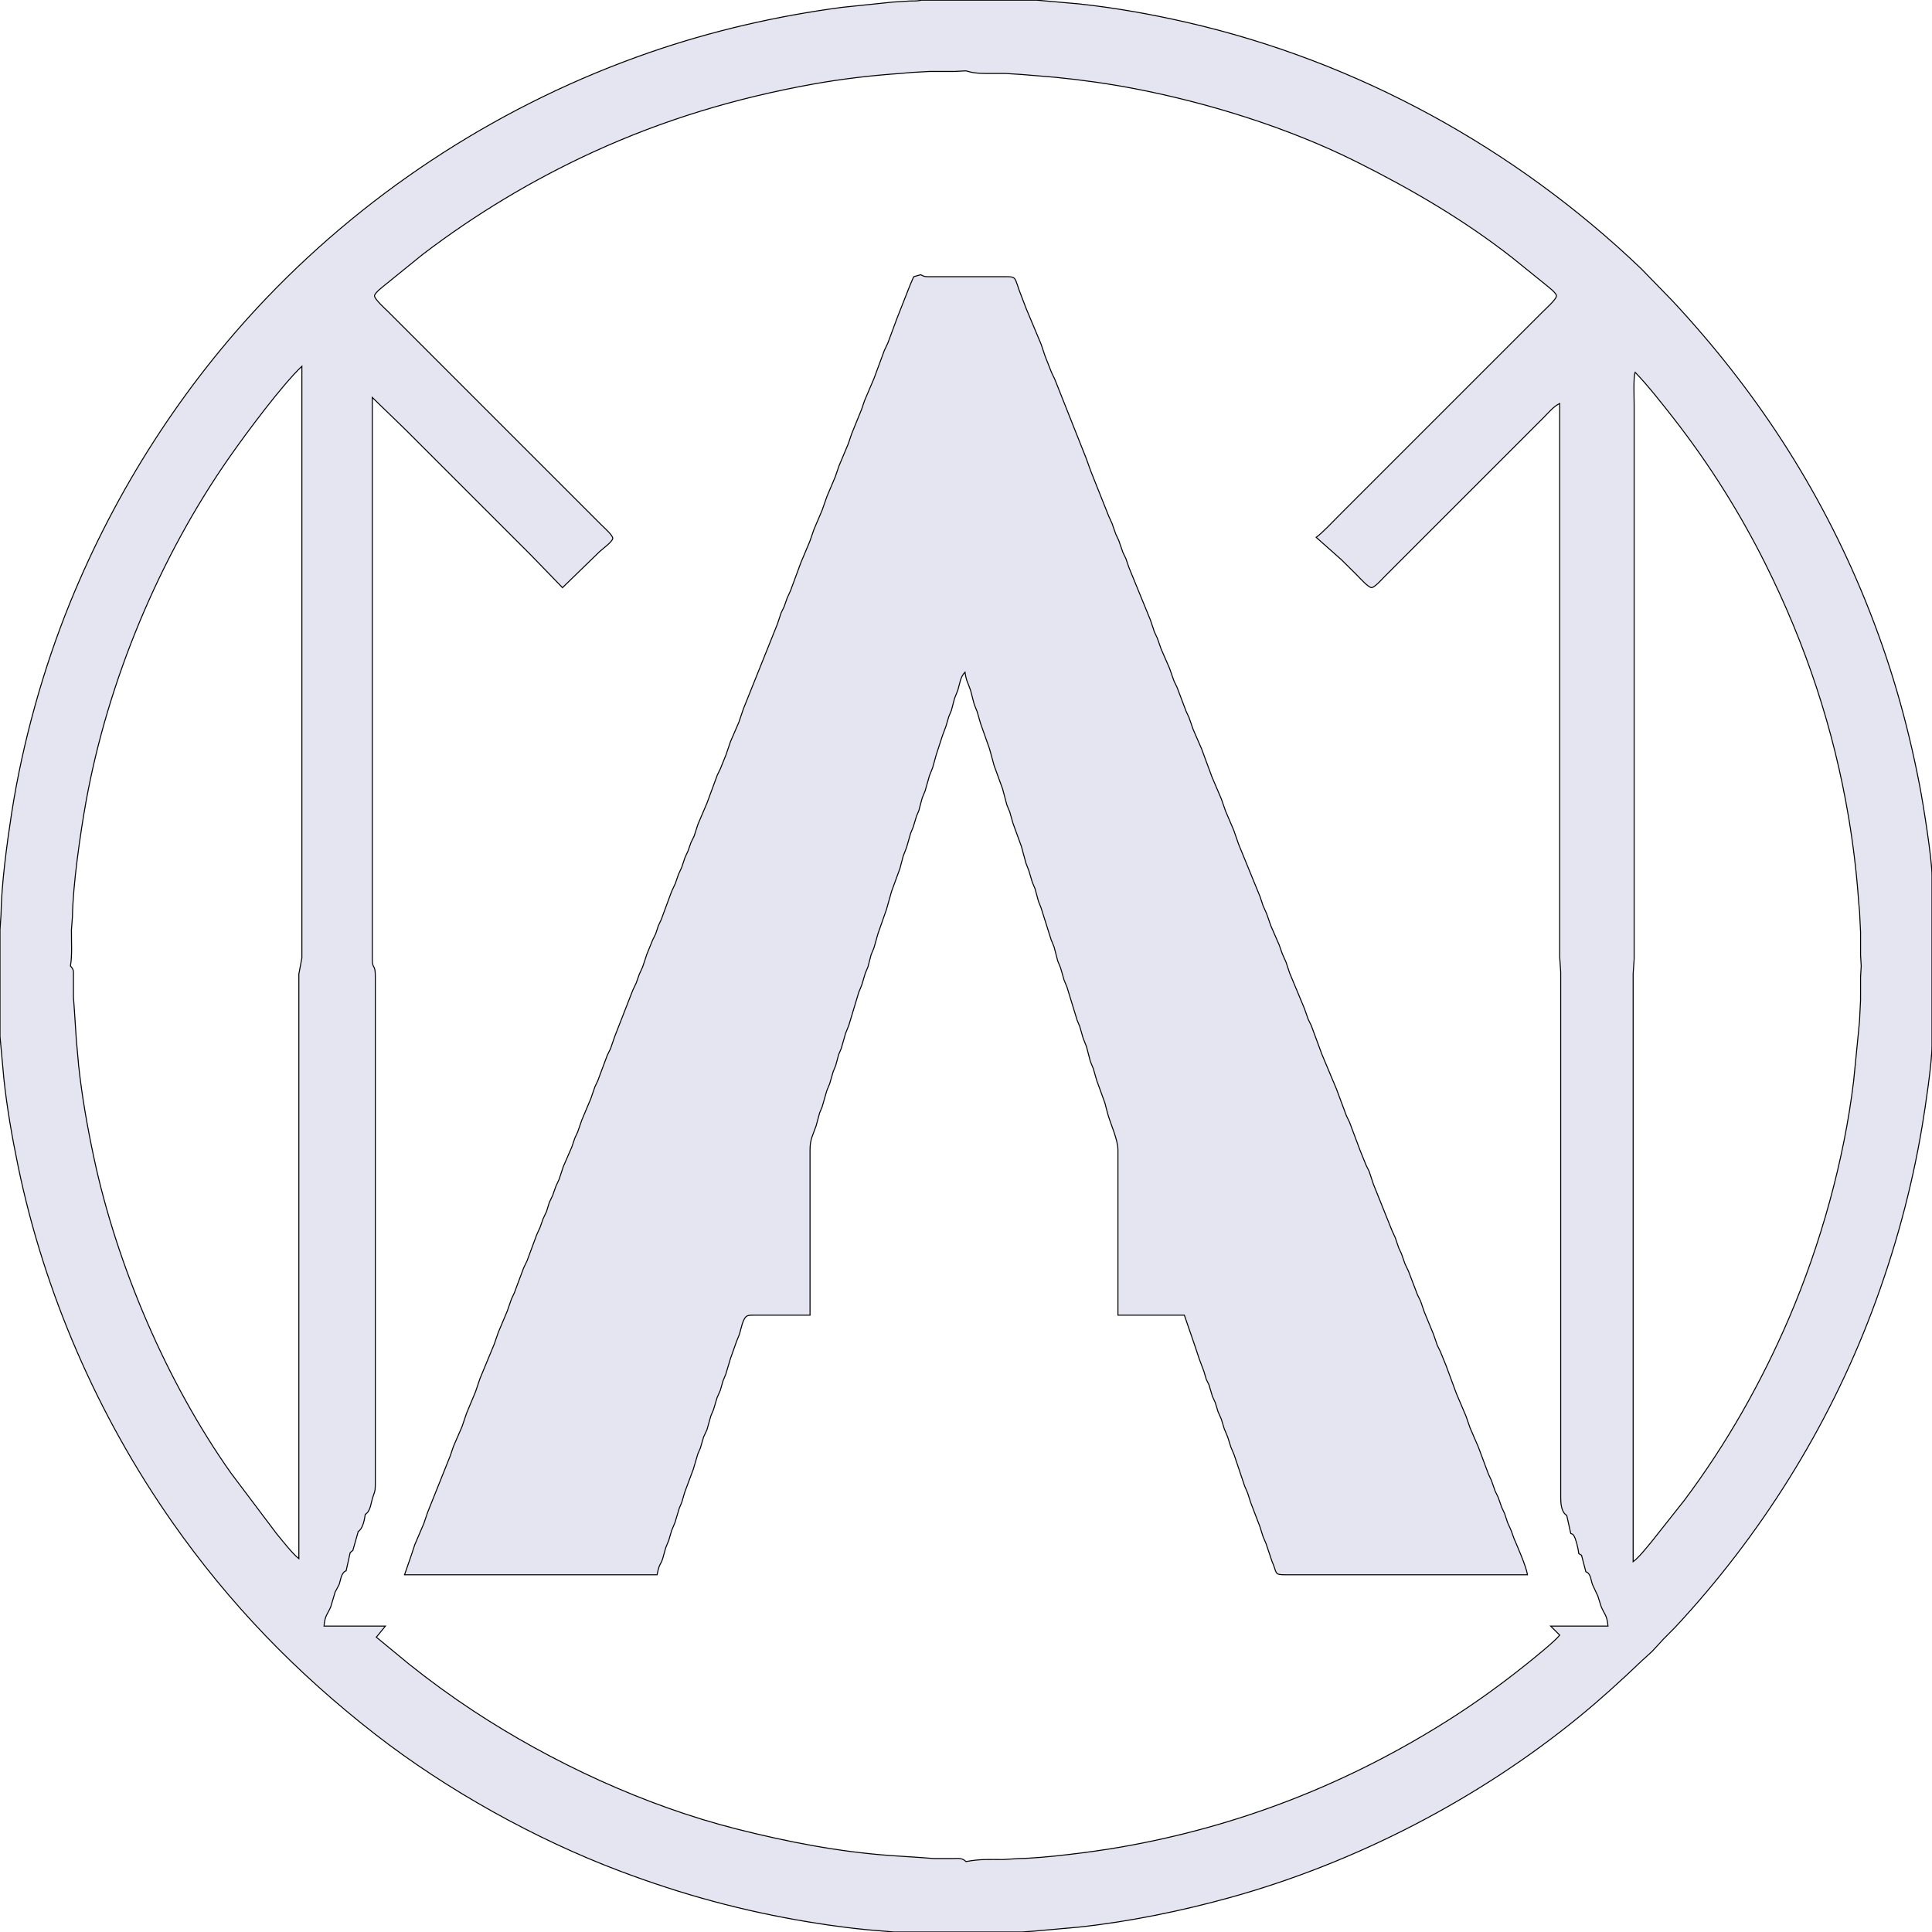 <?xml version="1.0" encoding="UTF-8" standalone="no"?>
<!DOCTYPE svg PUBLIC "-//W3C//DTD SVG 20010904//EN"
              "http://www.w3.org/TR/2001/REC-SVG-20010904/DTD/svg10.dtd">

<svg xmlns="http://www.w3.org/2000/svg"
     width="26.667in" height="26.667in"
     viewBox="0 0 1920 1920">
  <path id="Selection"
        fill="#E4E5F1" stroke="black" stroke-width="1"
        d="M 916.00,0.14
           C 916.00,0.14 980.00,0.14 980.00,0.14
             980.00,0.14 1030.00,0.14 1030.00,0.14
             1030.00,0.14 1072.00,3.84 1072.00,3.84
             1108.35,7.72 1144.38,14.17 1180.00,22.35
             1349.09,61.16 1505.74,147.23 1631.00,267.04
             1631.00,267.04 1662.09,299.00 1662.09,299.00
             1744.08,387.01 1808.00,484.47 1853.40,596.00
             1878.16,656.84 1895.37,716.56 1907.80,781.00
             1911.31,799.19 1919.97,853.39 1920.00,870.00
             1920.00,870.00 1920.00,1039.00 1920.00,1039.00
             1919.97,1056.64 1913.38,1100.21 1910.25,1119.00
             1899.76,1181.94 1882.94,1243.31 1860.42,1303.00
             1816.69,1418.93 1749.34,1526.38 1664.91,1617.00
             1664.91,1617.00 1653.04,1629.00 1653.04,1629.00
             1653.04,1629.00 1642.00,1641.00 1642.00,1641.00
             1642.00,1641.00 1631.00,1651.04 1631.00,1651.04
             1611.22,1669.96 1591.19,1688.21 1570.00,1705.58
             1469.74,1787.75 1347.92,1850.84 1223.00,1885.58
             1174.62,1899.03 1121.93,1909.82 1072.00,1915.16
             1072.00,1915.16 1028.00,1919.09 1028.00,1919.09
             1028.00,1919.09 1016.00,1920.00 1016.00,1920.00
             1016.00,1920.00 888.00,1920.00 888.00,1920.00
             888.00,1920.00 878.00,1919.09 878.00,1919.09
             853.24,1917.36 828.51,1914.14 804.00,1910.08
             738.11,1899.17 678.49,1883.00 616.00,1859.42
             531.79,1827.66 444.00,1778.81 373.00,1723.58
             294.46,1662.47 227.77,1593.64 170.72,1512.00
             97.05,1406.59 44.07,1284.98 18.00,1159.00
             12.04,1130.21 6.96,1101.24 3.84,1072.00
             3.84,1072.00 0.00,1030.00 0.00,1030.00
             0.00,1030.00 0.00,924.00 0.00,924.00
             0.00,924.00 1.00,909.00 1.00,909.00
             1.34,879.52 6.98,837.60 11.58,808.00
             22.43,738.06 42.93,664.54 69.60,599.00
             115.10,487.22 181.57,383.27 265.04,296.00
             370.05,186.21 501.53,102.14 645.00,52.34
             707.18,30.77 771.77,15.87 837.00,7.28
             837.00,7.28 887.00,2.09 887.00,2.09
             887.00,2.09 904.00,1.00 904.00,1.00
             908.93,0.95 910.94,1.14 916.00,0.14 Z
           M 1308.00,534.00
           C 1314.16,529.59 1324.19,518.81 1330.00,513.00
             1330.00,513.00 1369.00,474.00 1369.00,474.00
             1369.00,474.00 1489.00,354.00 1489.00,354.00
             1489.00,354.00 1533.00,310.00 1533.00,310.00
             1535.71,307.29 1546.80,297.36 1546.80,294.09
             1546.80,291.05 1538.39,284.93 1536.00,282.87
             1536.00,282.87 1503.00,256.21 1503.00,256.21
             1454.93,218.53 1402.50,188.00 1348.00,160.75
             1280.78,127.15 1201.74,102.43 1128.00,88.20
             1101.79,83.14 1075.54,79.49 1049.00,76.83
             1049.00,76.83 1026.00,74.91 1026.00,74.91
             1026.00,74.91 1015.00,74.00 1015.00,74.00
             1015.00,74.00 999.00,73.00 999.00,73.00
             999.00,73.00 979.00,73.00 979.00,73.00
             974.39,72.99 969.62,72.68 965.09,71.75
             965.09,71.75 959.83,70.40 959.83,70.40
             959.83,70.40 949.00,71.00 949.00,71.00
             949.00,71.00 924.00,71.00 924.00,71.00
             924.00,71.00 906.00,72.00 906.00,72.00
             906.00,72.00 896.00,72.91 896.00,72.91
             866.55,74.94 837.10,78.33 808.00,83.58
             731.59,97.35 659.66,118.86 589.00,151.31
             529.17,178.78 472.35,212.95 420.00,252.88
             420.00,252.88 383.00,282.87 383.00,282.87
             380.61,284.93 372.20,291.05 372.20,294.09
             372.20,297.36 383.29,307.29 386.00,310.00
             386.00,310.00 429.00,353.00 429.00,353.00
             429.00,353.00 564.00,488.00 564.00,488.00
             564.00,488.00 598.00,522.00 598.00,522.00
             600.36,524.36 608.96,531.92 608.96,534.96
             608.96,538.09 598.58,545.71 596.00,548.08
             596.00,548.08 559.00,584.00 559.00,584.00
             559.00,584.00 527.00,551.00 527.00,551.00
             527.00,551.00 465.00,489.00 465.00,489.00
             465.00,489.00 403.00,427.00 403.00,427.00
             403.00,427.00 370.00,395.00 370.00,395.00
             370.00,395.00 370.00,768.00 370.00,768.00
             370.00,768.00 370.00,892.00 370.00,892.00
             370.00,892.00 370.00,954.00 370.00,954.00
             370.15,963.33 372.98,957.96 373.00,970.00
             373.00,970.00 373.00,1236.00 373.00,1236.00
             373.00,1236.00 373.00,1437.00 373.00,1437.00
             373.00,1437.00 373.00,1476.00 373.00,1476.00
             372.96,1482.73 372.01,1482.89 370.15,1489.01
             368.53,1494.34 368.07,1501.96 363.00,1505.00
             362.19,1510.25 360.69,1519.18 356.00,1522.00
             356.00,1522.00 350.70,1540.71 350.70,1540.71
             350.70,1540.71 348.00,1543.00 348.00,1543.00
             348.00,1543.00 344.00,1561.00 344.00,1561.00
             338.88,1562.99 338.66,1570.26 336.93,1574.91
             336.93,1574.91 333.05,1582.18 333.05,1582.18
             333.05,1582.18 328.70,1596.83 328.70,1596.83
             325.40,1604.63 323.00,1604.94 322.00,1616.00
             322.00,1616.00 383.00,1616.00 383.00,1616.00
             383.00,1616.00 374.00,1627.00 374.00,1627.00
             374.00,1627.00 407.00,1654.20 407.00,1654.20
             427.26,1670.35 448.37,1685.73 470.00,1700.00
             548.04,1751.45 641.20,1794.64 732.00,1817.63
             782.53,1830.42 833.95,1840.45 886.00,1844.09
             886.00,1844.09 915.00,1846.00 915.00,1846.00
             915.00,1846.00 928.00,1847.00 928.00,1847.00
             928.00,1847.00 946.00,1847.00 946.00,1847.00
             951.58,1847.00 955.79,1845.85 960.00,1850.00
             975.02,1847.30 982.14,1848.02 997.00,1848.00
             997.00,1848.00 1012.00,1847.00 1012.00,1847.00
             1037.73,1846.70 1086.92,1840.28 1113.00,1835.75
             1230.55,1815.35 1339.29,1772.93 1440.00,1709.05
             1466.29,1692.38 1491.69,1674.05 1516.00,1654.60
             1523.42,1648.67 1545.04,1631.36 1550.00,1625.00
             1550.00,1625.00 1541.00,1616.00 1541.00,1616.00
             1541.00,1616.00 1598.00,1616.00 1598.00,1616.00
             1597.00,1604.94 1594.60,1604.63 1591.30,1596.83
             1591.30,1596.83 1587.89,1586.09 1587.89,1586.09
             1587.89,1586.09 1582.65,1574.91 1582.65,1574.91
             1580.87,1570.29 1581.11,1563.85 1576.00,1562.00
             1576.00,1562.00 1571.70,1545.59 1571.70,1545.59
             1571.70,1545.59 1569.00,1544.00 1569.00,1544.00
             1568.66,1540.18 1565.99,1528.40 1563.73,1525.59
             1562.73,1524.36 1562.27,1524.49 1561.00,1524.00
             1561.00,1524.00 1557.00,1506.00 1557.00,1506.00
             1551.51,1502.71 1551.01,1493.88 1551.00,1488.00
             1551.00,1488.00 1551.00,1440.00 1551.00,1440.00
             1551.00,1440.00 1551.00,1238.00 1551.00,1238.00
             1551.00,1238.00 1551.00,1057.00 1551.00,1057.00
             1551.00,1057.00 1551.00,966.00 1551.00,966.00
             1551.00,966.00 1550.00,951.00 1550.00,951.00
             1550.00,951.00 1550.00,401.00 1550.00,401.00
             1543.93,403.87 1538.77,410.23 1534.00,415.00
             1534.00,415.00 1506.00,443.00 1506.00,443.00
             1506.00,443.00 1411.00,538.00 1411.00,538.00
             1411.00,538.00 1376.00,573.00 1376.00,573.00
             1373.61,575.39 1366.10,583.96 1363.00,583.96
             1359.82,583.96 1350.60,573.60 1348.00,571.00
             1348.00,571.00 1333.00,556.17 1333.00,556.17
             1333.00,556.17 1308.00,534.00 1308.00,534.00 Z
           M 915.00,273.00
           C 918.36,274.88 919.15,274.93 923.00,275.00
             923.00,275.00 999.00,275.00 999.00,275.00
             1001.79,275.00 1006.07,274.63 1008.19,276.74
             1010.10,278.64 1012.24,287.53 1013.71,290.72
             1013.71,290.72 1019.90,306.91 1019.90,306.91
             1019.90,306.91 1030.00,331.00 1030.00,331.00
             1030.00,331.00 1034.64,342.09 1034.64,342.09
             1034.64,342.09 1038.60,353.91 1038.60,353.91
             1038.60,353.91 1044.90,369.91 1044.90,369.91
             1044.90,369.91 1048.29,377.04 1048.29,377.04
             1048.29,377.04 1079.67,456.09 1079.67,456.09
             1079.67,456.09 1083.90,467.91 1083.90,467.91
             1083.90,467.91 1101.85,512.99 1101.85,512.99
             1101.85,512.99 1105.12,520.17 1105.12,520.17
             1105.12,520.17 1108.90,530.91 1108.90,530.91
             1108.90,530.91 1111.80,537.09 1111.80,537.09
             1111.80,537.09 1115.90,548.91 1115.90,548.91
             1115.90,548.91 1118.89,555.09 1118.89,555.09
             1118.89,555.09 1121.90,563.91 1121.90,563.91
             1121.90,563.91 1143.28,616.17 1143.28,616.17
             1143.28,616.17 1147.23,627.96 1147.23,627.96
             1147.23,627.96 1150.12,634.17 1150.12,634.17
             1150.12,634.17 1153.90,644.91 1153.90,644.91
             1153.90,644.91 1162.28,664.17 1162.28,664.17
             1162.28,664.17 1166.75,676.91 1166.75,676.91
             1166.75,676.91 1169.76,683.09 1169.76,683.09
             1169.76,683.09 1178.75,706.91 1178.75,706.91
             1178.75,706.91 1181.64,713.09 1181.64,713.09
             1181.64,713.09 1185.75,724.91 1185.75,724.91
             1185.75,724.91 1194.12,744.17 1194.12,744.17
             1194.12,744.17 1204.37,771.96 1204.37,771.96
             1204.37,771.96 1213.80,794.09 1213.80,794.09
             1213.80,794.09 1217.90,805.91 1217.90,805.91
             1217.90,805.91 1226.12,825.17 1226.12,825.17
             1226.12,825.17 1230.89,838.91 1230.89,838.91
             1230.89,838.91 1252.27,891.17 1252.27,891.17
             1252.27,891.17 1255.18,899.99 1255.18,899.99
             1255.18,899.99 1258.80,908.09 1258.80,908.09
             1258.80,908.09 1262.90,919.91 1262.90,919.91
             1262.90,919.91 1271.28,939.17 1271.28,939.17
             1271.28,939.17 1274.37,947.96 1274.37,947.96
             1274.37,947.96 1277.99,956.04 1277.99,956.04
             1277.99,956.04 1281.60,966.91 1281.60,966.91
             1281.60,966.91 1296.28,1002.17 1296.28,1002.17
             1296.28,1002.17 1300.09,1012.96 1300.09,1012.96
             1300.09,1012.96 1303.12,1019.17 1303.12,1019.17
             1303.12,1019.17 1313.75,1047.91 1313.75,1047.91
             1313.75,1047.91 1328.12,1082.17 1328.12,1082.17
             1328.12,1082.17 1338.09,1108.96 1338.09,1108.96
             1338.09,1108.96 1341.12,1115.17 1341.12,1115.17
             1341.12,1115.17 1351.90,1143.91 1351.90,1143.91
             1351.90,1143.91 1357.59,1157.91 1357.59,1157.91
             1357.59,1157.91 1360.64,1164.09 1360.64,1164.09
             1360.64,1164.09 1364.90,1176.91 1364.90,1176.91
             1364.90,1176.91 1383.37,1222.96 1383.37,1222.96
             1383.37,1222.96 1386.64,1230.09 1386.64,1230.09
             1386.64,1230.09 1389.95,1239.91 1389.95,1239.91
             1389.95,1239.91 1392.80,1246.09 1392.80,1246.09
             1392.80,1246.09 1396.25,1255.96 1396.25,1255.96
             1396.25,1255.96 1399.64,1263.09 1399.64,1263.09
             1399.64,1263.09 1408.75,1286.91 1408.75,1286.91
             1408.75,1286.91 1411.79,1293.09 1411.79,1293.09
             1411.79,1293.09 1415.53,1303.96 1415.53,1303.96
             1415.53,1303.96 1424.64,1326.09 1424.64,1326.09
             1424.64,1326.09 1428.37,1336.96 1428.37,1336.96
             1428.37,1336.96 1431.42,1343.17 1431.42,1343.17
             1431.42,1343.17 1437.12,1357.17 1437.12,1357.17
             1437.12,1357.17 1447.37,1384.96 1447.37,1384.96
             1447.37,1384.96 1456.80,1407.09 1456.80,1407.09
             1456.80,1407.09 1460.90,1418.91 1460.90,1418.91
             1460.90,1418.91 1469.22,1438.17 1469.22,1438.17
             1469.22,1438.17 1479.21,1464.96 1479.21,1464.96
             1479.21,1464.96 1482.12,1471.17 1482.12,1471.17
             1482.12,1471.17 1485.90,1481.91 1485.90,1481.91
             1485.90,1481.91 1488.91,1488.09 1488.91,1488.09
             1488.91,1488.09 1492.37,1497.96 1492.37,1497.96
             1492.37,1497.96 1495.27,1504.17 1495.27,1504.17
             1495.27,1504.17 1498.18,1512.99 1498.18,1512.99
             1498.18,1512.99 1501.80,1521.09 1501.80,1521.09
             1501.80,1521.09 1504.59,1528.91 1504.59,1528.91
             1508.23,1537.45 1516.71,1556.65 1518.00,1565.00
             1518.00,1565.00 1277.00,1565.00 1277.00,1565.00
             1265.86,1564.98 1269.41,1563.49 1264.01,1551.42
             1264.01,1551.42 1258.20,1534.09 1258.20,1534.09
             1258.20,1534.09 1255.17,1526.96 1255.17,1526.96
             1255.17,1526.96 1252.05,1517.09 1252.05,1517.09
             1252.05,1517.09 1247.42,1505.00 1247.42,1505.00
             1247.42,1505.00 1242.78,1492.83 1242.78,1492.83
             1242.78,1492.83 1239.98,1484.01 1239.98,1484.01
             1239.98,1484.01 1236.91,1476.83 1236.91,1476.83
             1236.91,1476.83 1226.55,1446.04 1226.55,1446.04
             1226.55,1446.04 1223.17,1437.96 1223.17,1437.96
             1223.17,1437.96 1220.06,1428.09 1220.06,1428.09
             1220.06,1428.09 1216.67,1419.99 1216.67,1419.99
             1216.67,1419.99 1213.62,1410.04 1213.62,1410.04
             1213.62,1410.04 1210.45,1402.91 1210.45,1402.91
             1210.45,1402.91 1207.77,1394.04 1207.77,1394.04
             1207.77,1394.04 1204.93,1387.83 1204.93,1387.83
             1204.93,1387.83 1201.40,1376.09 1201.40,1376.09
             1201.40,1376.09 1198.79,1370.83 1198.79,1370.83
             1198.79,1370.83 1196.48,1363.00 1196.48,1363.00
             1196.48,1363.00 1191.91,1350.83 1191.91,1350.83
             1191.91,1350.83 1187.70,1338.17 1187.70,1338.17
             1187.70,1338.17 1177.00,1307.00 1177.00,1307.00
             1177.00,1307.00 1111.00,1307.00 1111.00,1307.00
             1111.00,1307.00 1111.00,1143.00 1111.00,1143.00
             1110.98,1132.34 1103.87,1117.65 1100.86,1107.00
             1100.86,1107.00 1098.02,1096.09 1098.02,1096.09
             1098.02,1096.09 1089.94,1073.83 1089.94,1073.83
             1089.94,1073.83 1086.54,1062.04 1086.54,1062.04
             1086.54,1062.04 1083.60,1054.91 1083.60,1054.91
             1083.60,1054.91 1079.69,1040.01 1079.69,1040.01
             1079.69,1040.01 1076.45,1031.91 1076.45,1031.91
             1076.45,1031.91 1073.03,1020.09 1073.03,1020.09
             1073.03,1020.09 1070.45,1013.91 1070.45,1013.91
             1070.45,1013.91 1060.38,981.04 1060.38,981.04
             1060.38,981.04 1057.45,973.91 1057.45,973.91
             1057.45,973.91 1054.06,962.09 1054.06,962.09
             1054.06,962.09 1051.15,954.96 1051.15,954.96
             1051.15,954.96 1047.53,941.04 1047.53,941.04
             1047.53,941.04 1044.60,933.91 1044.60,933.91
             1044.60,933.91 1034.54,902.04 1034.54,902.04
             1034.54,902.04 1032.06,895.83 1032.06,895.83
             1032.06,895.83 1028.54,883.04 1028.54,883.04
             1028.54,883.04 1025.91,876.83 1025.91,876.83
             1025.91,876.83 1022.38,865.04 1022.38,865.04
             1022.38,865.04 1019.60,857.91 1019.60,857.91
             1019.60,857.91 1015.02,841.09 1015.02,841.09
             1015.02,841.09 1006.60,817.91 1006.60,817.91
             1006.60,817.91 1003.53,807.04 1003.53,807.04
             1003.53,807.04 1000.60,799.91 1000.60,799.91
             1000.60,799.91 996.38,784.04 996.38,784.04
             996.38,784.04 987.94,760.83 987.94,760.83
             987.94,760.83 983.33,744.04 983.33,744.04
             983.33,744.04 974.45,718.91 974.45,718.91
             974.45,718.91 971.03,707.09 971.03,707.09
             971.03,707.09 968.16,699.96 968.16,699.96
             968.16,699.96 964.53,686.04 964.53,686.04
             962.02,678.60 960.24,676.79 959.00,668.00
             954.27,672.76 953.82,679.72 951.85,685.96
             951.85,685.96 948.62,694.04 948.62,694.04
             948.62,694.04 945.50,705.91 945.50,705.91
             945.50,705.91 942.94,712.09 942.94,712.09
             942.94,712.09 940.00,721.99 940.00,721.99
             940.00,721.99 936.62,731.04 936.62,731.04
             936.62,731.04 930.39,750.17 930.39,750.17
             930.39,750.17 926.85,762.96 926.85,762.96
             926.85,762.96 923.62,771.04 923.62,771.04
             923.62,771.04 919.40,785.91 919.40,785.91
             919.40,785.91 916.46,793.04 916.46,793.04
             916.46,793.04 913.05,805.83 913.05,805.83
             913.05,805.83 910.80,811.09 910.80,811.09
             910.80,811.09 907.55,821.91 907.55,821.91
             907.55,821.91 904.97,828.09 904.97,828.09
             904.97,828.09 901.00,841.99 901.00,841.99
             901.00,841.99 897.52,851.04 897.52,851.04
             897.52,851.04 894.40,862.91 894.40,862.91
             894.40,862.91 885.97,886.09 885.97,886.09
             885.97,886.09 880.95,903.83 880.95,903.83
             880.95,903.83 872.46,928.04 872.46,928.04
             872.46,928.04 868.55,941.91 868.55,941.91
             868.55,941.91 865.62,949.04 865.62,949.04
             865.62,949.04 862.55,960.91 862.55,960.91
             862.55,960.91 859.94,967.09 859.94,967.09
             859.94,967.09 856.40,978.91 856.40,978.91
             856.40,978.91 853.47,986.04 853.47,986.04
             853.47,986.04 843.55,1018.91 843.55,1018.91
             843.55,1018.91 840.31,1027.01 840.31,1027.01
             840.31,1027.01 836.06,1041.83 836.06,1041.83
             836.06,1041.83 833.46,1048.04 833.46,1048.04
             833.46,1048.04 830.50,1058.91 830.50,1058.91
             830.50,1058.91 827.97,1065.09 827.97,1065.09
             827.97,1065.09 824.55,1076.91 824.55,1076.91
             824.55,1076.91 821.62,1084.04 821.62,1084.04
             821.62,1084.04 817.09,1099.83 817.09,1099.83
             817.09,1099.83 814.52,1106.04 814.52,1106.04
             814.52,1106.04 811.06,1118.83 811.06,1118.83
             807.73,1128.49 805.02,1132.04 805.00,1143.00
             805.00,1143.00 805.00,1307.00 805.00,1307.00
             805.00,1307.00 750.00,1307.00 750.00,1307.00
             747.74,1307.00 744.36,1306.83 742.34,1307.85
             738.20,1309.95 736.26,1321.50 734.85,1325.96
             734.85,1325.96 731.97,1333.09 731.97,1333.09
             731.97,1333.09 725.94,1350.09 725.94,1350.09
             725.94,1350.09 721.23,1365.83 721.23,1365.83
             721.23,1365.83 718.62,1372.04 718.62,1372.04
             718.62,1372.04 715.76,1381.91 715.76,1381.91
             715.76,1381.91 712.62,1389.04 712.62,1389.04
             712.62,1389.04 709.09,1400.83 709.09,1400.83
             709.09,1400.83 706.46,1407.04 706.46,1407.04
             706.46,1407.04 702.55,1420.91 702.55,1420.91
             702.55,1420.91 699.24,1428.04 699.24,1428.04
             699.24,1428.04 696.09,1438.83 696.09,1438.83
             696.09,1438.83 693.46,1445.04 693.46,1445.04
             693.46,1445.04 689.09,1459.83 689.09,1459.83
             689.09,1459.83 680.46,1483.04 680.46,1483.04
             680.46,1483.04 677.55,1492.91 677.55,1492.91
             677.55,1492.91 674.97,1499.09 674.97,1499.09
             674.97,1499.09 670.83,1512.96 670.83,1512.96
             670.83,1512.96 667.46,1521.04 667.46,1521.04
             667.46,1521.04 664.55,1530.91 664.55,1530.91
             664.55,1530.91 661.62,1538.04 661.62,1538.04
             661.62,1538.04 658.56,1548.99 658.56,1548.99
             656.39,1555.83 655.49,1552.60 653.00,1565.00
             653.00,1565.00 402.00,1565.00 402.00,1565.00
             402.00,1565.00 408.62,1545.96 408.62,1545.96
             408.62,1545.96 412.20,1535.09 412.20,1535.09
             412.20,1535.09 421.25,1513.91 421.25,1513.91
             421.25,1513.91 424.88,1503.17 424.88,1503.17
             424.88,1503.17 447.40,1446.91 447.40,1446.91
             447.40,1446.91 450.72,1437.17 450.72,1437.17
             450.72,1437.17 459.10,1417.91 459.10,1417.91
             459.10,1417.91 463.77,1404.17 463.77,1404.17
             463.77,1404.17 472.63,1382.96 472.63,1382.96
             472.63,1382.96 476.93,1370.17 476.93,1370.17
             476.93,1370.17 491.11,1335.91 491.11,1335.91
             491.11,1335.91 495.20,1324.09 495.20,1324.09
             495.20,1324.09 504.11,1302.91 504.11,1302.91
             504.11,1302.91 508.20,1291.09 508.20,1291.09
             508.20,1291.09 511.10,1284.91 511.10,1284.91
             511.10,1284.91 520.36,1260.09 520.36,1260.09
             520.36,1260.09 523.79,1252.96 523.79,1252.96
             523.79,1252.96 533.36,1227.09 533.36,1227.09
             533.36,1227.09 536.63,1219.96 536.63,1219.96
             536.63,1219.96 539.72,1211.17 539.72,1211.17
             539.72,1211.17 543.12,1203.99 543.12,1203.99
             543.12,1203.99 545.87,1195.04 545.87,1195.04
             545.87,1195.04 549.25,1187.91 549.25,1187.91
             549.25,1187.91 552.36,1179.09 552.36,1179.09
             552.36,1179.09 555.63,1171.96 555.63,1171.96
             555.63,1171.96 559.88,1159.17 559.88,1159.17
             559.88,1159.17 568.25,1139.91 568.25,1139.91
             568.25,1139.91 571.23,1131.09 571.23,1131.09
             571.23,1131.09 574.10,1124.91 574.10,1124.91
             574.10,1124.91 578.20,1113.09 578.20,1113.09
             578.20,1113.09 587.11,1091.91 587.11,1091.91
             587.11,1091.91 591.20,1080.09 591.20,1080.09
             591.20,1080.09 594.10,1073.91 594.10,1073.91
             594.10,1073.91 603.36,1049.09 603.36,1049.09
             603.36,1049.09 606.79,1041.96 606.79,1041.96
             606.79,1041.96 610.86,1030.17 610.86,1030.17
             610.86,1030.17 628.86,984.04 628.86,984.04
             628.86,984.04 632.25,976.91 632.25,976.91
             632.25,976.91 635.36,968.09 635.36,968.09
             635.36,968.09 638.63,960.96 638.63,960.96
             638.63,960.96 642.88,948.17 642.88,948.17
             642.88,948.17 648.58,934.17 648.58,934.17
             648.58,934.17 651.63,927.96 651.63,927.96
             651.63,927.96 654.23,920.09 654.23,920.09
             654.23,920.09 657.10,913.91 657.10,913.91
             657.10,913.91 667.37,886.09 667.37,886.09
             667.37,886.09 671.13,877.99 671.13,877.99
             671.13,877.99 674.20,869.09 674.20,869.09
             674.20,869.09 677.47,861.96 677.47,861.96
             677.47,861.96 680.73,852.17 680.73,852.17
             680.73,852.17 683.63,845.96 683.63,845.96
             683.63,845.96 686.73,837.17 686.73,837.17
             686.73,837.17 689.79,830.96 689.79,830.96
             689.79,830.96 693.60,819.17 693.60,819.17
             693.60,819.17 702.63,797.96 702.63,797.96
             702.63,797.96 712.88,770.17 712.88,770.17
             712.88,770.17 715.91,763.96 715.91,763.96
             715.91,763.96 721.55,749.96 721.55,749.96
             721.55,749.96 725.88,737.17 725.88,737.17
             725.88,737.17 734.20,717.91 734.20,717.91
             734.20,717.91 738.88,704.17 738.88,704.17
             738.88,704.17 772.65,619.96 772.65,619.96
             772.65,619.96 776.24,609.09 776.24,609.09
             776.24,609.09 779.25,602.91 779.25,602.91
             779.25,602.91 782.36,594.09 782.36,594.09
             782.36,594.09 785.63,586.96 785.63,586.96
             785.63,586.96 795.88,559.17 795.88,559.17
             795.88,559.17 804.79,537.96 804.79,537.96
             804.79,537.96 808.88,526.17 808.88,526.17
             808.88,526.17 817.06,506.91 817.06,506.91
             817.06,506.91 821.88,493.17 821.88,493.17
             821.88,493.17 830.05,473.91 830.05,473.91
             830.05,473.91 833.72,463.17 833.72,463.17
             833.72,463.17 843.05,440.91 843.05,440.91
             843.05,440.91 846.36,431.09 846.36,431.09
             846.36,431.09 856.20,406.91 856.20,406.91
             856.20,406.91 859.20,398.09 859.20,398.09
             859.20,398.09 868.62,375.96 868.62,375.96
             868.62,375.96 878.88,348.17 878.88,348.17
             878.88,348.17 882.29,340.99 882.29,340.99
             882.29,340.99 891.88,315.17 891.88,315.17
             891.88,315.17 904.52,283.09 904.52,283.09
             904.52,283.09 908.00,275.00 908.00,275.00
             908.00,275.00 915.00,273.00 915.00,273.00 Z
           M 300.00,364.00
           C 280.08,382.85 244.88,430.28 228.28,454.00
             158.41,553.83 107.07,676.98 85.42,797.00
             79.81,828.14 72.36,880.07 72.00,911.00
             72.00,911.00 71.00,924.00 71.00,924.00
             70.87,935.00 71.87,949.56 70.00,960.00
             73.52,963.56 72.99,965.25 73.00,970.00
             73.00,970.00 73.00,991.00 73.00,991.00
             73.00,991.00 74.00,1005.00 74.00,1005.00
             74.00,1005.00 75.83,1033.00 75.83,1033.00
             75.83,1033.00 78.16,1059.00 78.16,1059.00
             81.44,1089.56 86.82,1119.95 93.21,1150.00
             116.10,1257.70 166.01,1374.17 229.58,1464.00
             229.58,1464.00 274.75,1524.00 274.75,1524.00
             280.38,1530.76 290.61,1544.02 297.00,1549.00
             297.00,1549.00 297.00,1162.00 297.00,1162.00
             297.00,1162.00 297.00,1033.00 297.00,1033.00
             297.00,1033.00 297.00,968.00 297.00,968.00
             297.00,968.00 300.00,952.00 300.00,952.00
             300.00,952.00 300.00,364.00 300.00,364.00 Z
           M 1625.00,370.00
           C 1623.12,374.73 1624.00,395.55 1624.00,402.00
             1624.00,402.00 1624.00,473.00 1624.00,473.00
             1624.00,473.00 1624.00,718.00 1624.00,718.00
             1624.00,718.00 1624.00,874.00 1624.00,874.00
             1624.00,874.00 1624.00,953.00 1624.00,953.00
             1624.00,953.00 1623.00,968.00 1623.00,968.00
             1623.00,968.00 1623.00,1552.00 1623.00,1552.00
             1628.85,1547.72 1636.50,1537.85 1641.41,1532.00
             1641.41,1532.00 1673.87,1491.00 1673.87,1491.00
             1715.70,1435.14 1750.35,1374.08 1777.85,1310.00
             1809.26,1236.83 1832.69,1153.13 1842.15,1074.00
             1842.15,1074.00 1847.09,1024.00 1847.09,1024.00
             1847.09,1024.00 1848.00,1014.00 1848.00,1014.00
             1848.00,1014.00 1849.00,994.00 1849.00,994.00
             1849.00,994.00 1849.00,971.00 1849.00,971.00
             1849.00,971.00 1849.66,960.00 1849.66,960.00
             1849.66,960.00 1849.00,949.00 1849.00,949.00
             1849.00,949.00 1849.00,926.00 1849.00,926.00
             1849.00,926.00 1848.00,906.00 1848.00,906.00
             1848.00,906.00 1847.09,896.00 1847.09,896.00
             1845.17,868.15 1841.84,840.57 1837.25,813.00
             1822.48,724.39 1794.39,640.29 1754.25,560.00
             1728.83,509.16 1698.36,460.84 1663.42,416.00
             1652.67,402.20 1636.96,382.22 1625.00,370.00 Z" />
</svg>
